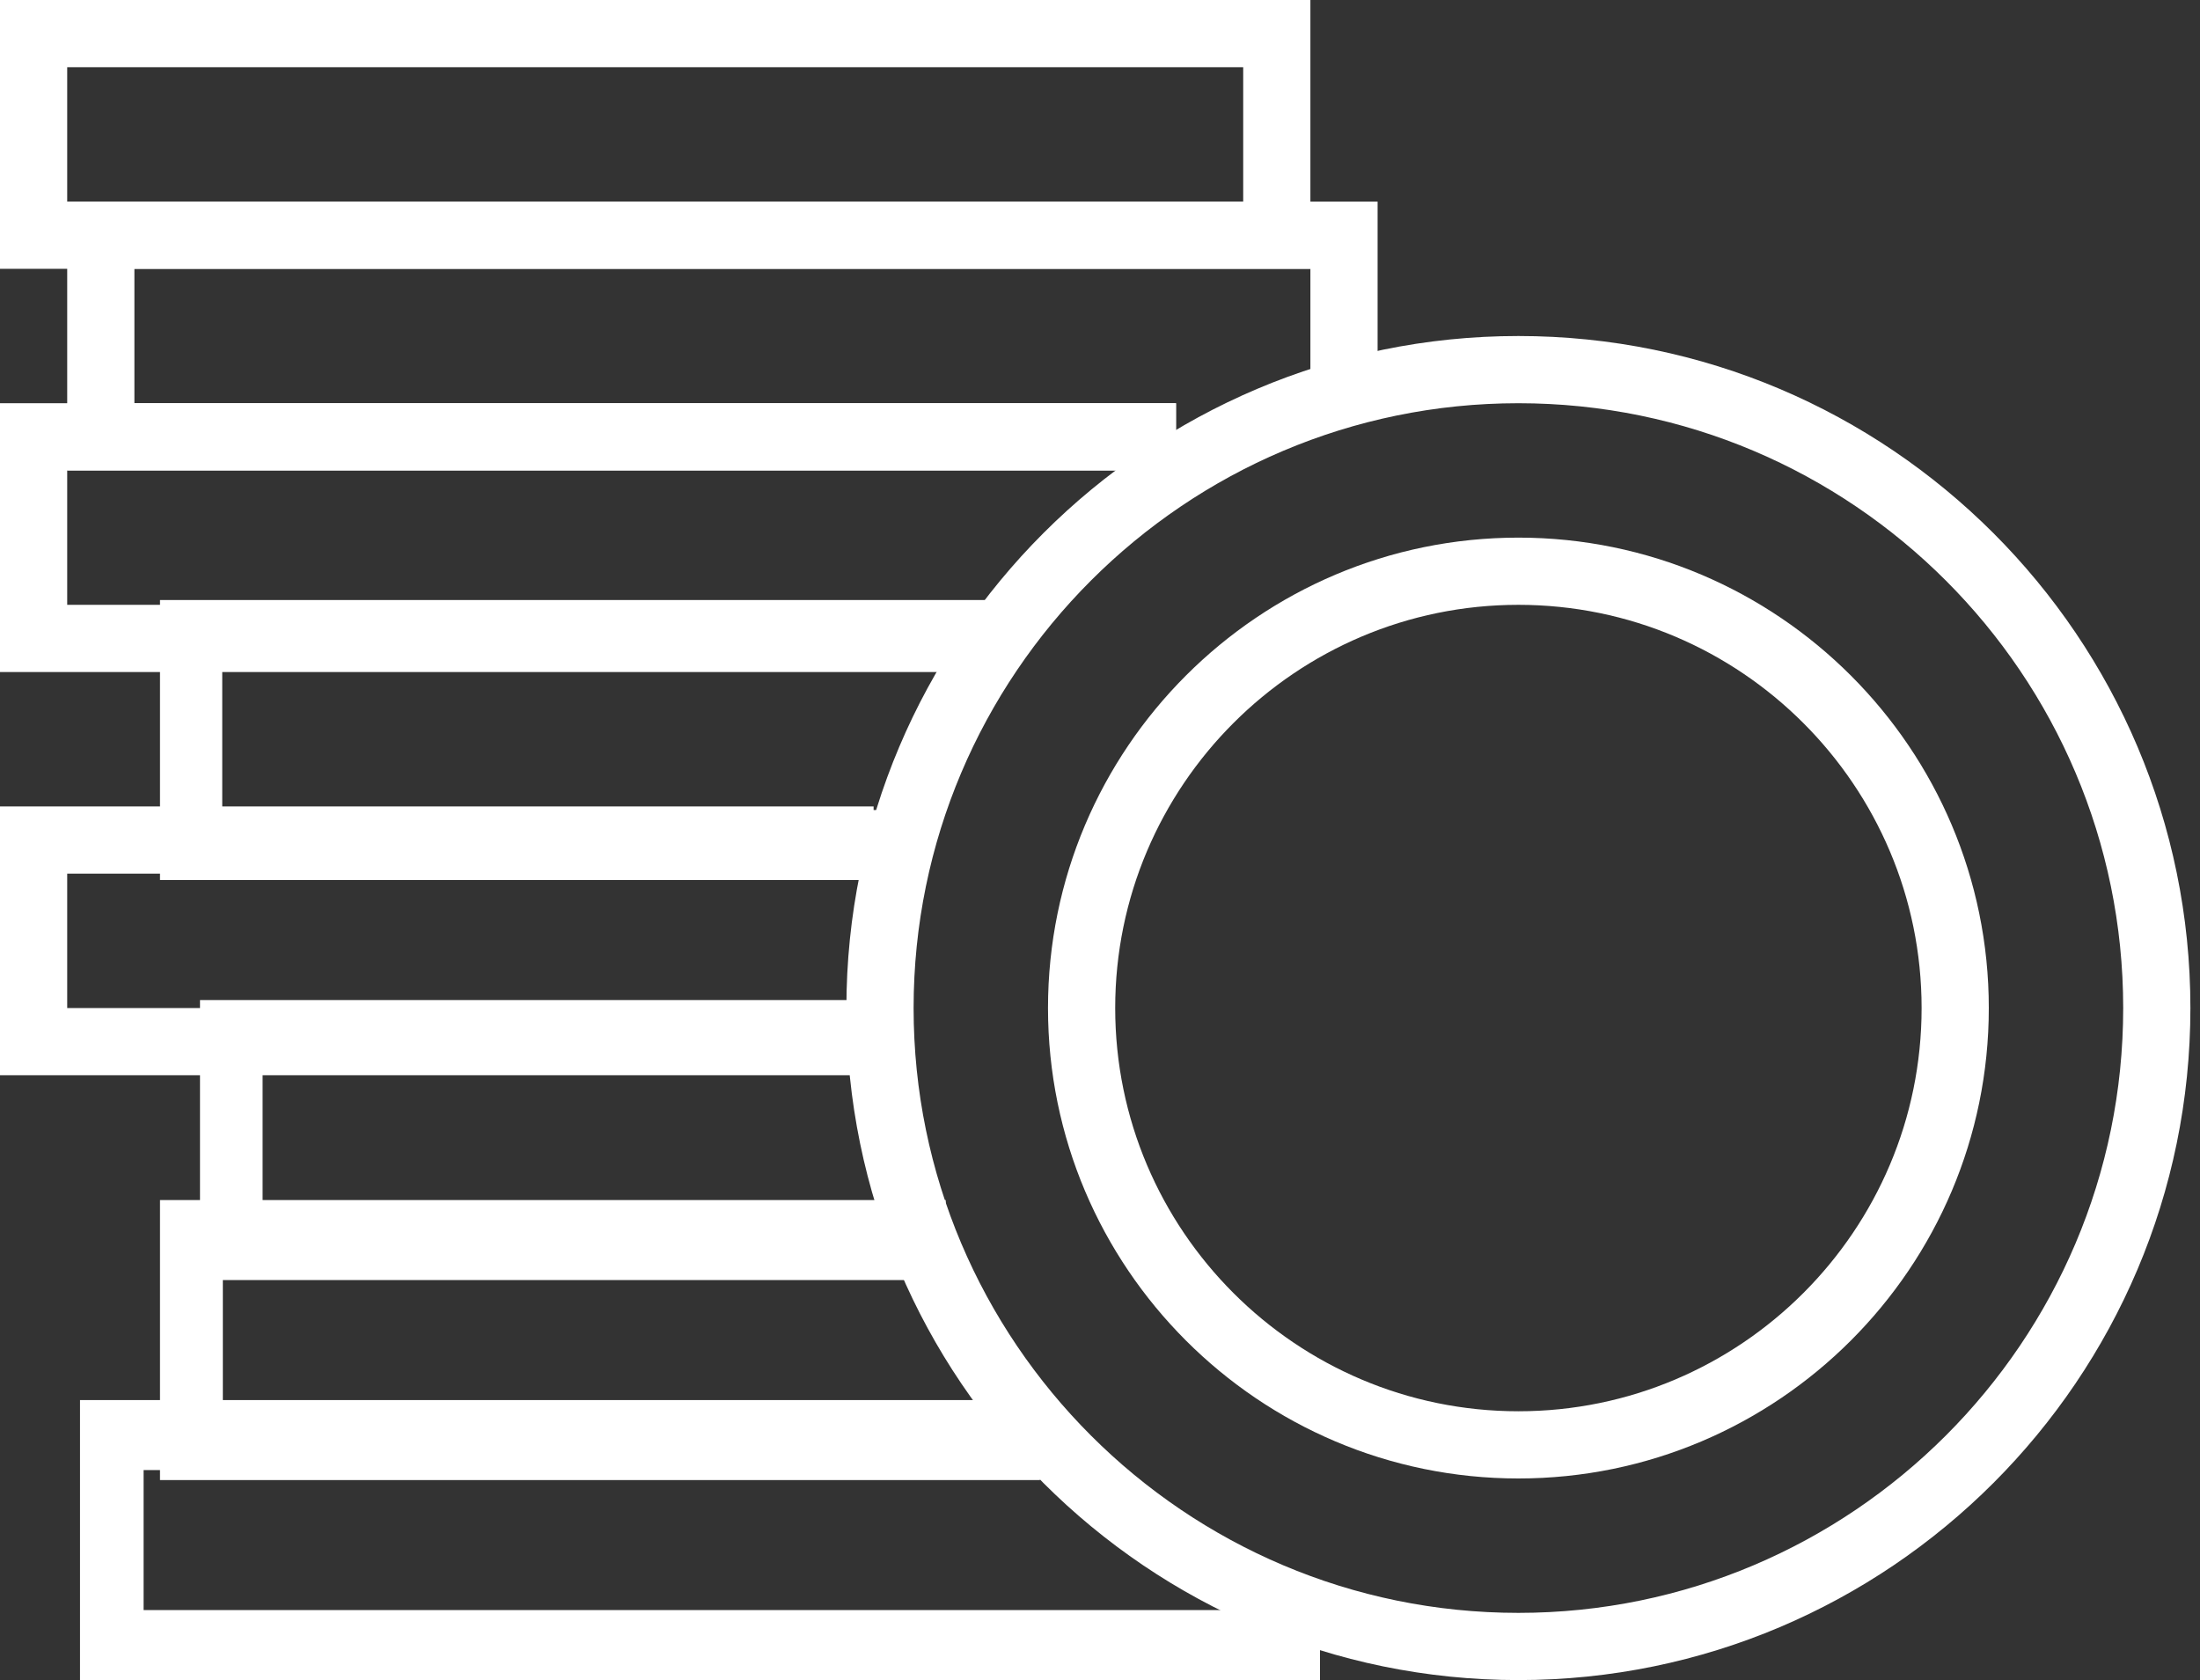 <svg width="55" height="42" viewBox="0 0 55 42" fill="none" xmlns="http://www.w3.org/2000/svg">
<rect x="0" y="0" width="55" height="42" fill="#333333" stroke="none"/>
<path d="M37.96 42C28.697 42 21.16 34.464 21.16 25.2C21.16 15.937 28.697 8.4 37.96 8.4C47.224 8.4 54.76 15.937 54.76 25.2C54.76 34.464 47.224 42 37.96 42ZM37.96 10.08C29.623 10.08 22.84 16.863 22.84 25.2C22.84 33.537 29.623 40.32 37.96 40.32C46.297 40.32 53.08 33.537 53.08 25.2C53.08 16.863 46.297 10.08 37.96 10.08Z" fill="white"/>
<path d="M37.96 36.96C31.475 36.96 26.2 31.685 26.2 25.2C26.2 18.715 31.475 13.44 37.96 13.44C44.445 13.44 49.72 18.715 49.72 25.2C49.72 31.685 44.445 36.96 37.96 36.96ZM37.96 15.12C32.402 15.12 27.88 19.642 27.88 25.2C27.88 30.758 32.402 35.28 37.96 35.28C43.518 35.28 48.04 30.758 48.04 25.2C48.04 19.642 43.518 15.12 37.96 15.12Z" fill="white"/>
<path d="M33 42H2V35H25.846V36.75H3.59V40.25H33V42Z" fill="white"/>
<path d="M26 37H4V30H23.643V31.75H5.571V35.25H26V37Z" fill="white"/>
<path d="M23 32H5V25H22.217V26.75H6.565V30.25H23V32Z" fill="white"/>
<path d="M21.84 26.88H0V20.16H21.84V21.84H1.68V25.2H21.84V26.88Z" fill="white"/>
<path d="M22.667 22H4V15H25V16.75H5.556V20.25H22.667V22Z" fill="white"/>
<path d="M24.36 16.8H0V10.08H29.4V11.76H1.68V15.12H24.36V16.8Z" fill="white"/>
<path d="M29.4 11.76H1.68V5.04H34.44V10.08H32.76V6.72H3.36V10.08H29.4V11.76Z" fill="white"/>
<path d="M32.76 6.72H0V0H32.76V6.72ZM1.68 5.04H31.08V1.68H1.68V5.04Z" fill="white"/>
</svg>

